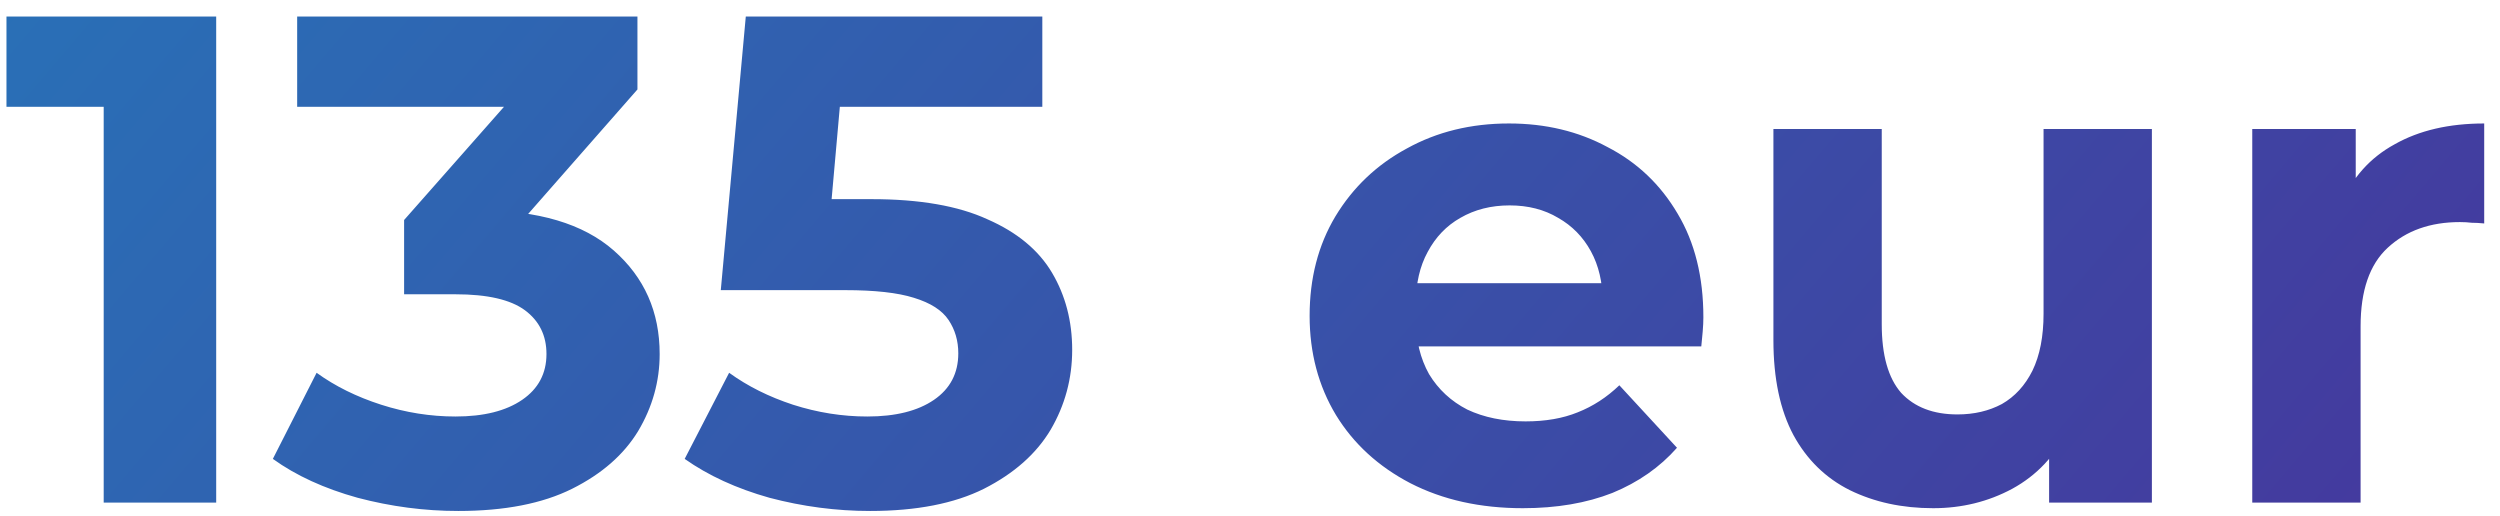 <svg width="126" height="26" viewBox="0 0 126 26" fill="none" xmlns="http://www.w3.org/2000/svg">
<path d="M5.226 25.332V2.933L7.676 5.383H0.326V0.833H10.896V25.332H5.226ZM23.097 25.753C21.393 25.753 19.702 25.531 18.022 25.087C16.342 24.621 14.918 23.968 13.752 23.128L15.957 18.788C16.89 19.464 17.975 20.001 19.212 20.398C20.448 20.794 21.697 20.992 22.957 20.992C24.38 20.992 25.5 20.712 26.317 20.152C27.133 19.593 27.542 18.823 27.542 17.843C27.542 16.909 27.18 16.174 26.457 15.637C25.733 15.101 24.567 14.832 22.957 14.832H20.367V11.088L27.192 3.353L27.822 5.383H14.977V0.833H32.127V4.508L25.337 12.242L22.467 10.598H24.112C27.122 10.598 29.397 11.274 30.937 12.627C32.477 13.981 33.247 15.719 33.247 17.843C33.247 19.219 32.885 20.514 32.162 21.727C31.438 22.918 30.33 23.886 28.837 24.633C27.343 25.379 25.43 25.753 23.097 25.753ZM43.853 25.753C42.15 25.753 40.458 25.531 38.778 25.087C37.121 24.621 35.698 23.968 34.508 23.128L36.748 18.788C37.681 19.464 38.755 20.001 39.968 20.398C41.205 20.794 42.453 20.992 43.713 20.992C45.136 20.992 46.256 20.712 47.073 20.152C47.889 19.593 48.298 18.811 48.298 17.808C48.298 17.177 48.135 16.617 47.808 16.128C47.481 15.637 46.898 15.264 46.058 15.008C45.241 14.751 44.086 14.623 42.593 14.623H36.328L37.588 0.833H52.533V5.383H39.618L42.558 2.793L41.683 12.627L38.743 10.037H43.923C46.349 10.037 48.298 10.376 49.768 11.053C51.261 11.706 52.346 12.604 53.023 13.748C53.7 14.891 54.038 16.186 54.038 17.633C54.038 19.079 53.676 20.421 52.953 21.657C52.23 22.871 51.109 23.863 49.593 24.633C48.099 25.379 46.186 25.753 43.853 25.753ZM76.75 25.613C74.604 25.613 72.714 25.192 71.08 24.352C69.47 23.512 68.222 22.369 67.335 20.922C66.449 19.453 66.005 17.784 66.005 15.918C66.005 14.027 66.437 12.359 67.3 10.912C68.187 9.443 69.389 8.299 70.905 7.483C72.422 6.643 74.137 6.223 76.05 6.223C77.894 6.223 79.55 6.619 81.02 7.413C82.514 8.183 83.692 9.303 84.555 10.773C85.419 12.219 85.85 13.957 85.85 15.988C85.85 16.198 85.839 16.442 85.815 16.723C85.792 16.979 85.769 17.224 85.745 17.457H70.45V14.273H82.875L80.775 15.217C80.775 14.238 80.577 13.386 80.18 12.662C79.784 11.939 79.235 11.379 78.535 10.982C77.835 10.562 77.019 10.352 76.085 10.352C75.152 10.352 74.324 10.562 73.6 10.982C72.9 11.379 72.352 11.951 71.955 12.697C71.559 13.421 71.36 14.284 71.36 15.287V16.128C71.36 17.154 71.582 18.064 72.025 18.858C72.492 19.628 73.134 20.223 73.95 20.642C74.79 21.039 75.77 21.238 76.89 21.238C77.894 21.238 78.769 21.086 79.515 20.782C80.285 20.479 80.985 20.024 81.615 19.418L84.52 22.567C83.657 23.547 82.572 24.306 81.265 24.843C79.959 25.356 78.454 25.613 76.75 25.613ZM97.43 25.613C95.867 25.613 94.467 25.309 93.23 24.703C92.017 24.096 91.072 23.174 90.395 21.938C89.719 20.677 89.38 19.079 89.38 17.142V6.503H94.84V16.337C94.84 17.901 95.167 19.056 95.82 19.802C96.497 20.526 97.442 20.887 98.655 20.887C99.495 20.887 100.242 20.712 100.895 20.363C101.549 19.989 102.062 19.429 102.435 18.683C102.809 17.913 102.995 16.956 102.995 15.812V6.503H108.455V25.332H103.275V20.152L104.22 21.657C103.59 22.964 102.657 23.956 101.42 24.633C100.207 25.286 98.877 25.613 97.43 25.613ZM113.514 25.332V6.503H118.729V11.822L117.994 10.283C118.554 8.953 119.452 7.949 120.689 7.273C121.925 6.573 123.43 6.223 125.204 6.223V11.262C124.97 11.239 124.76 11.227 124.574 11.227C124.387 11.204 124.189 11.193 123.979 11.193C122.485 11.193 121.272 11.624 120.339 12.488C119.429 13.328 118.974 14.646 118.974 16.442V25.332H113.514Z" fill="url(#paint0_linear_2_281)"/>
<defs>
<linearGradient id="paint0_linear_2_281" x1="-17.695" y1="-17.966" x2="173.258" y2="144.268" gradientUnits="userSpaceOnUse">
<stop stop-color="#237CBC"/>
<stop offset="1" stop-color="#610084"/>
</linearGradient>
</defs>
</svg>
